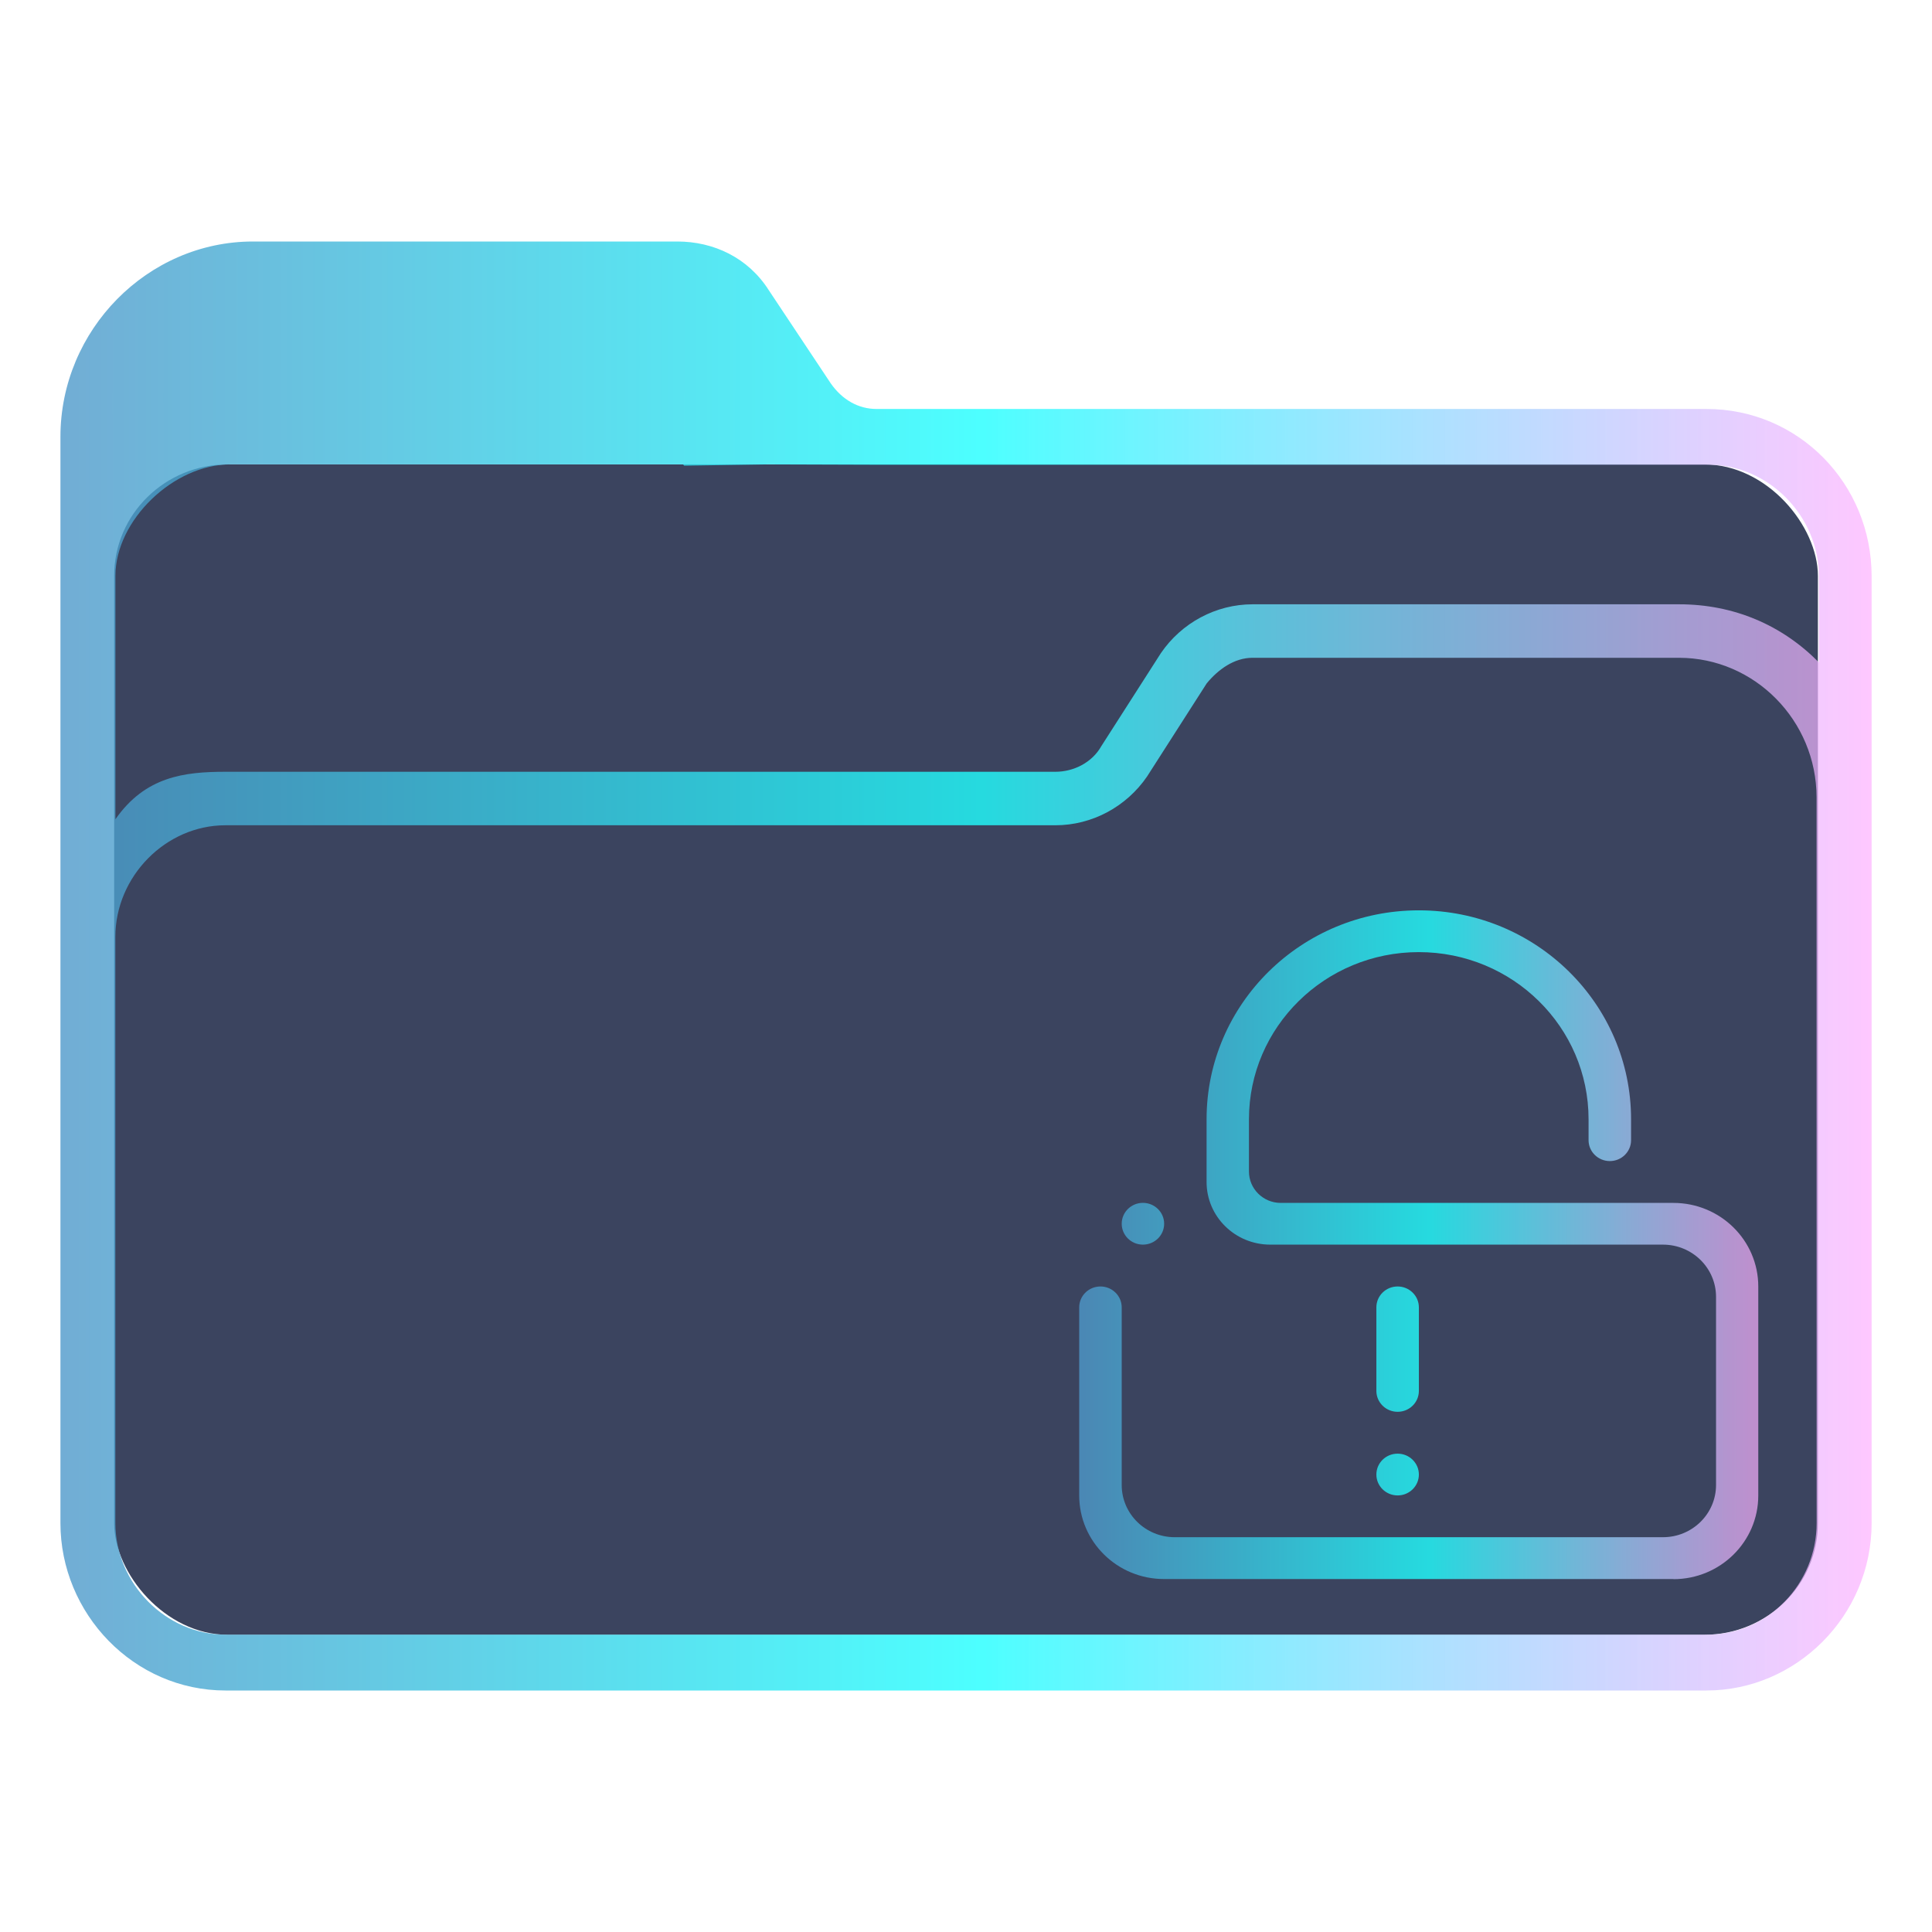 <?xml version="1.0" encoding="UTF-8" standalone="no"?>
<svg
   width="32"
   version="1.1"
   height="32"
   viewBox="0 0 32 32"
   id="svg17"
   sodipodi:docname="certificate-server.svg"
   inkscape:version="1.1.1 (3bf5ae0d25, 2021-09-20)"
   xmlns:inkscape="http://www.inkscape.org/namespaces/inkscape"
   xmlns:sodipodi="http://sodipodi.sourceforge.net/DTD/sodipodi-0.dtd"
   xmlns:xlink="http://www.w3.org/1999/xlink"
   xmlns="http://www.w3.org/2000/svg"
   xmlns:svg="http://www.w3.org/2000/svg"
   xmlns:rdf="http://www.w3.org/1999/02/22-rdf-syntax-ns#"
   xmlns:cc="http://creativecommons.org/ns#"
   xmlns:dc="http://purl.org/dc/elements/1.1/">
  <sodipodi:namedview
     pagecolor="#ffffff"
     bordercolor="#666666"
     borderopacity="1"
     objecttolerance="10"
     gridtolerance="10"
     guidetolerance="10"
     inkscape:pageopacity="0"
     inkscape:pageshadow="2"
     inkscape:window-width="1920"
     inkscape:window-height="1007"
     id="namedview19"
     showgrid="true"
     inkscape:zoom="19.625001"
     inkscape:cx="13.248407"
     inkscape:cy="15.261146"
     inkscape:window-x="0"
     inkscape:window-y="0"
     inkscape:window-maximized="1"
     inkscape:current-layer="layer1"
     inkscape:document-rotation="0"
     inkscape:pagecheckerboard="0">
    <inkscape:grid
       type="xygrid"
       id="grid908" />
  </sodipodi:namedview>
  <defs
     id="defs5455">
    <linearGradient
       inkscape:collect="always"
       xlink:href="#linearGradient2230"
       id="linearGradient2232"
       x1="384.571"
       y1="515.798"
       x2="448.571"
       y2="515.798"
       gradientUnits="userSpaceOnUse"
       gradientTransform="matrix(0.469,0,0,0.462,205.304,293.737)" />
    <linearGradient
       inkscape:collect="always"
       id="linearGradient2230">
      <stop
         style="stop-color:#4e99ca;stop-opacity:0.8"
         offset="0"
         id="stop2226" />
      <stop
         style="stop-color:#20ffff;stop-opacity:0.8"
         offset="0.505"
         id="stop2332" />
      <stop
         style="stop-color:#ffaeff;stop-opacity:0.69"
         offset="1"
         id="stop2228" />
    </linearGradient>
    <linearGradient
       inkscape:collect="always"
       xlink:href="#linearGradient2230"
       id="linearGradient1228"
       gradientUnits="userSpaceOnUse"
       gradientTransform="matrix(0.469,0,0,0.462,212.733,296.045)"
       x1="404.721"
       y1="520.798"
       x2="428.721"
       y2="520.798" />
  </defs>
  <g
     inkscape:label="Capa 1"
     inkscape:groupmode="layer"
     id="layer1"
     transform="translate(-384.571,-515.798)">
    <rect
       style="fill:#3b445f;fill-opacity:1;stroke:none;stroke-width:0.587"
       id="center-3"
       width="28.219"
       height="19.385"
       x="386.462"
       y="523.49"
       ry="1.846"
       rx="1.881" />
    <path
       d="m 412.837,522.572 h -13.747 c -0.304,0 -0.57,-0.154 -0.759,-0.424 l -1.025,-1.541 c -0.342,-0.539 -0.911,-0.809 -1.519,-0.809 h -7.025 c -1.747,0 -3.19,1.464 -3.19,3.236 v 17.99 c 0,1.502 1.215,2.774 2.734,2.774 h 11.81 v 0 0 0 0 0 0 0 h 0.911 v 0 0 0 0 0 0 0 0 0 h 11.81 c 1.481,0 2.734,-1.233 2.734,-2.774 V 525.345 c 0,-1.541 -1.215,-2.773 -2.734,-2.773 z m -11.81,21.226 v 0 h -0.911 v 0 0 z m 13.633,-2.774 c 0,1.002 -0.798,1.849 -1.823,1.849 h -24.532 c -0.987,0 -1.823,-0.848 -1.823,-1.849 l -2.7e-4,-6.202 v -3.506 c 0,-1.002 0.835,-1.849 1.823,-1.849 h 13.747 c 0.608,0 1.177,-0.308 1.519,-0.809 l 0.987,-1.541 c 0.19,-0.231 0.456,-0.424 0.759,-0.424 h 7.063 c 1.253,0 2.279,1.04 2.279,2.312 v 5.046 z m -2.279,-15.217 h -7.063 c -0.608,0 -1.177,0.308 -1.519,0.809 l -0.987,1.541 c -0.152,0.27 -0.456,0.424 -0.759,0.424 h -13.747 c -0.683,0 -1.328,0.078 -1.823,0.786 v -4.031 c 0,-0.923 0.964,-1.846 1.901,-1.846 h 7.5 l 0.02,0.021 1.386,-0.021 1.838,0.006 h 13.747 c 0.987,0 1.823,0.848 1.823,1.849 v 1.425 c -0.607,-0.616 -1.405,-0.963 -2.316,-0.963 z"
       id="path64"
       sodipodi:nodetypes="csccsssssccccccccccccccccccsssccccccccccssccsssccssscccsccscccccccssscc"
       style="fill:url(#linearGradient2232);fill-opacity:1;stroke-width:0.068" />
    <path
       d="m 407.72,539.875 c 0.194,0 0.352,0.155 0.352,0.346 0,0.191 -0.158,0.346 -0.352,0.346 -0.194,0 -0.352,-0.155 -0.352,-0.346 0,-0.191 0.157,-0.346 0.352,-0.346 z m -0.352,-2.423 c 0,-0.191 0.157,-0.346 0.352,-0.346 0.194,0 0.352,0.155 0.352,0.346 v 1.384 c 0,0.191 -0.158,0.346 -0.352,0.346 -0.194,0 -0.352,-0.155 -0.352,-0.346 z m 4.922,4.5 h -8.438 c -0.777,0 -1.406,-0.62 -1.406,-1.385 v -3.115 c 0,-0.191 0.157,-0.346 0.352,-0.346 0.194,0 0.352,0.155 0.352,0.346 v 2.942 c 0,0.478 0.393,0.865 0.879,0.865 h 8.086 c 0.485,0 0.879,-0.387 0.879,-0.865 v -3.116 c 0,-0.478 -0.394,-0.865 -0.879,-0.865 h -6.328 -0.176 -3.5e-4 c -0.583,0 -1.055,-0.465 -1.055,-1.038 v -0.173 -0.865 c 0,-1.912 1.574,-3.461 3.516,-3.461 1.942,0 3.515,1.55 3.515,3.461 v 0.346 c 0,0.191 -0.157,0.346 -0.352,0.346 -0.194,0 -0.352,-0.155 -0.352,-0.346 v -0.346 c 0,-1.529 -1.259,-2.769 -2.812,-2.769 -1.553,0 -2.813,1.24 -2.813,2.769 v 0.519 0.132 0.214 c 0,0.287 0.236,0.52 0.527,0.52 h 0.217 0.134 4.57 0.176 0.703 0.176 0.527 c 0.777,0 1.406,0.62 1.406,1.385 v 3.462 c 0,0.764 -0.629,1.385 -1.406,1.385 z m -8.789,-5.539 c -0.194,0 -0.351,-0.155 -0.351,-0.346 0,-0.191 0.157,-0.346 0.351,-0.346 0.194,0 0.352,0.155 0.352,0.346 0,0.191 -0.157,0.346 -0.352,0.346 z"
       id="path2-7"
       style="fill:url(#linearGradient1228);fill-opacity:1;stroke-width:0.022" />
  </g>
</svg>
